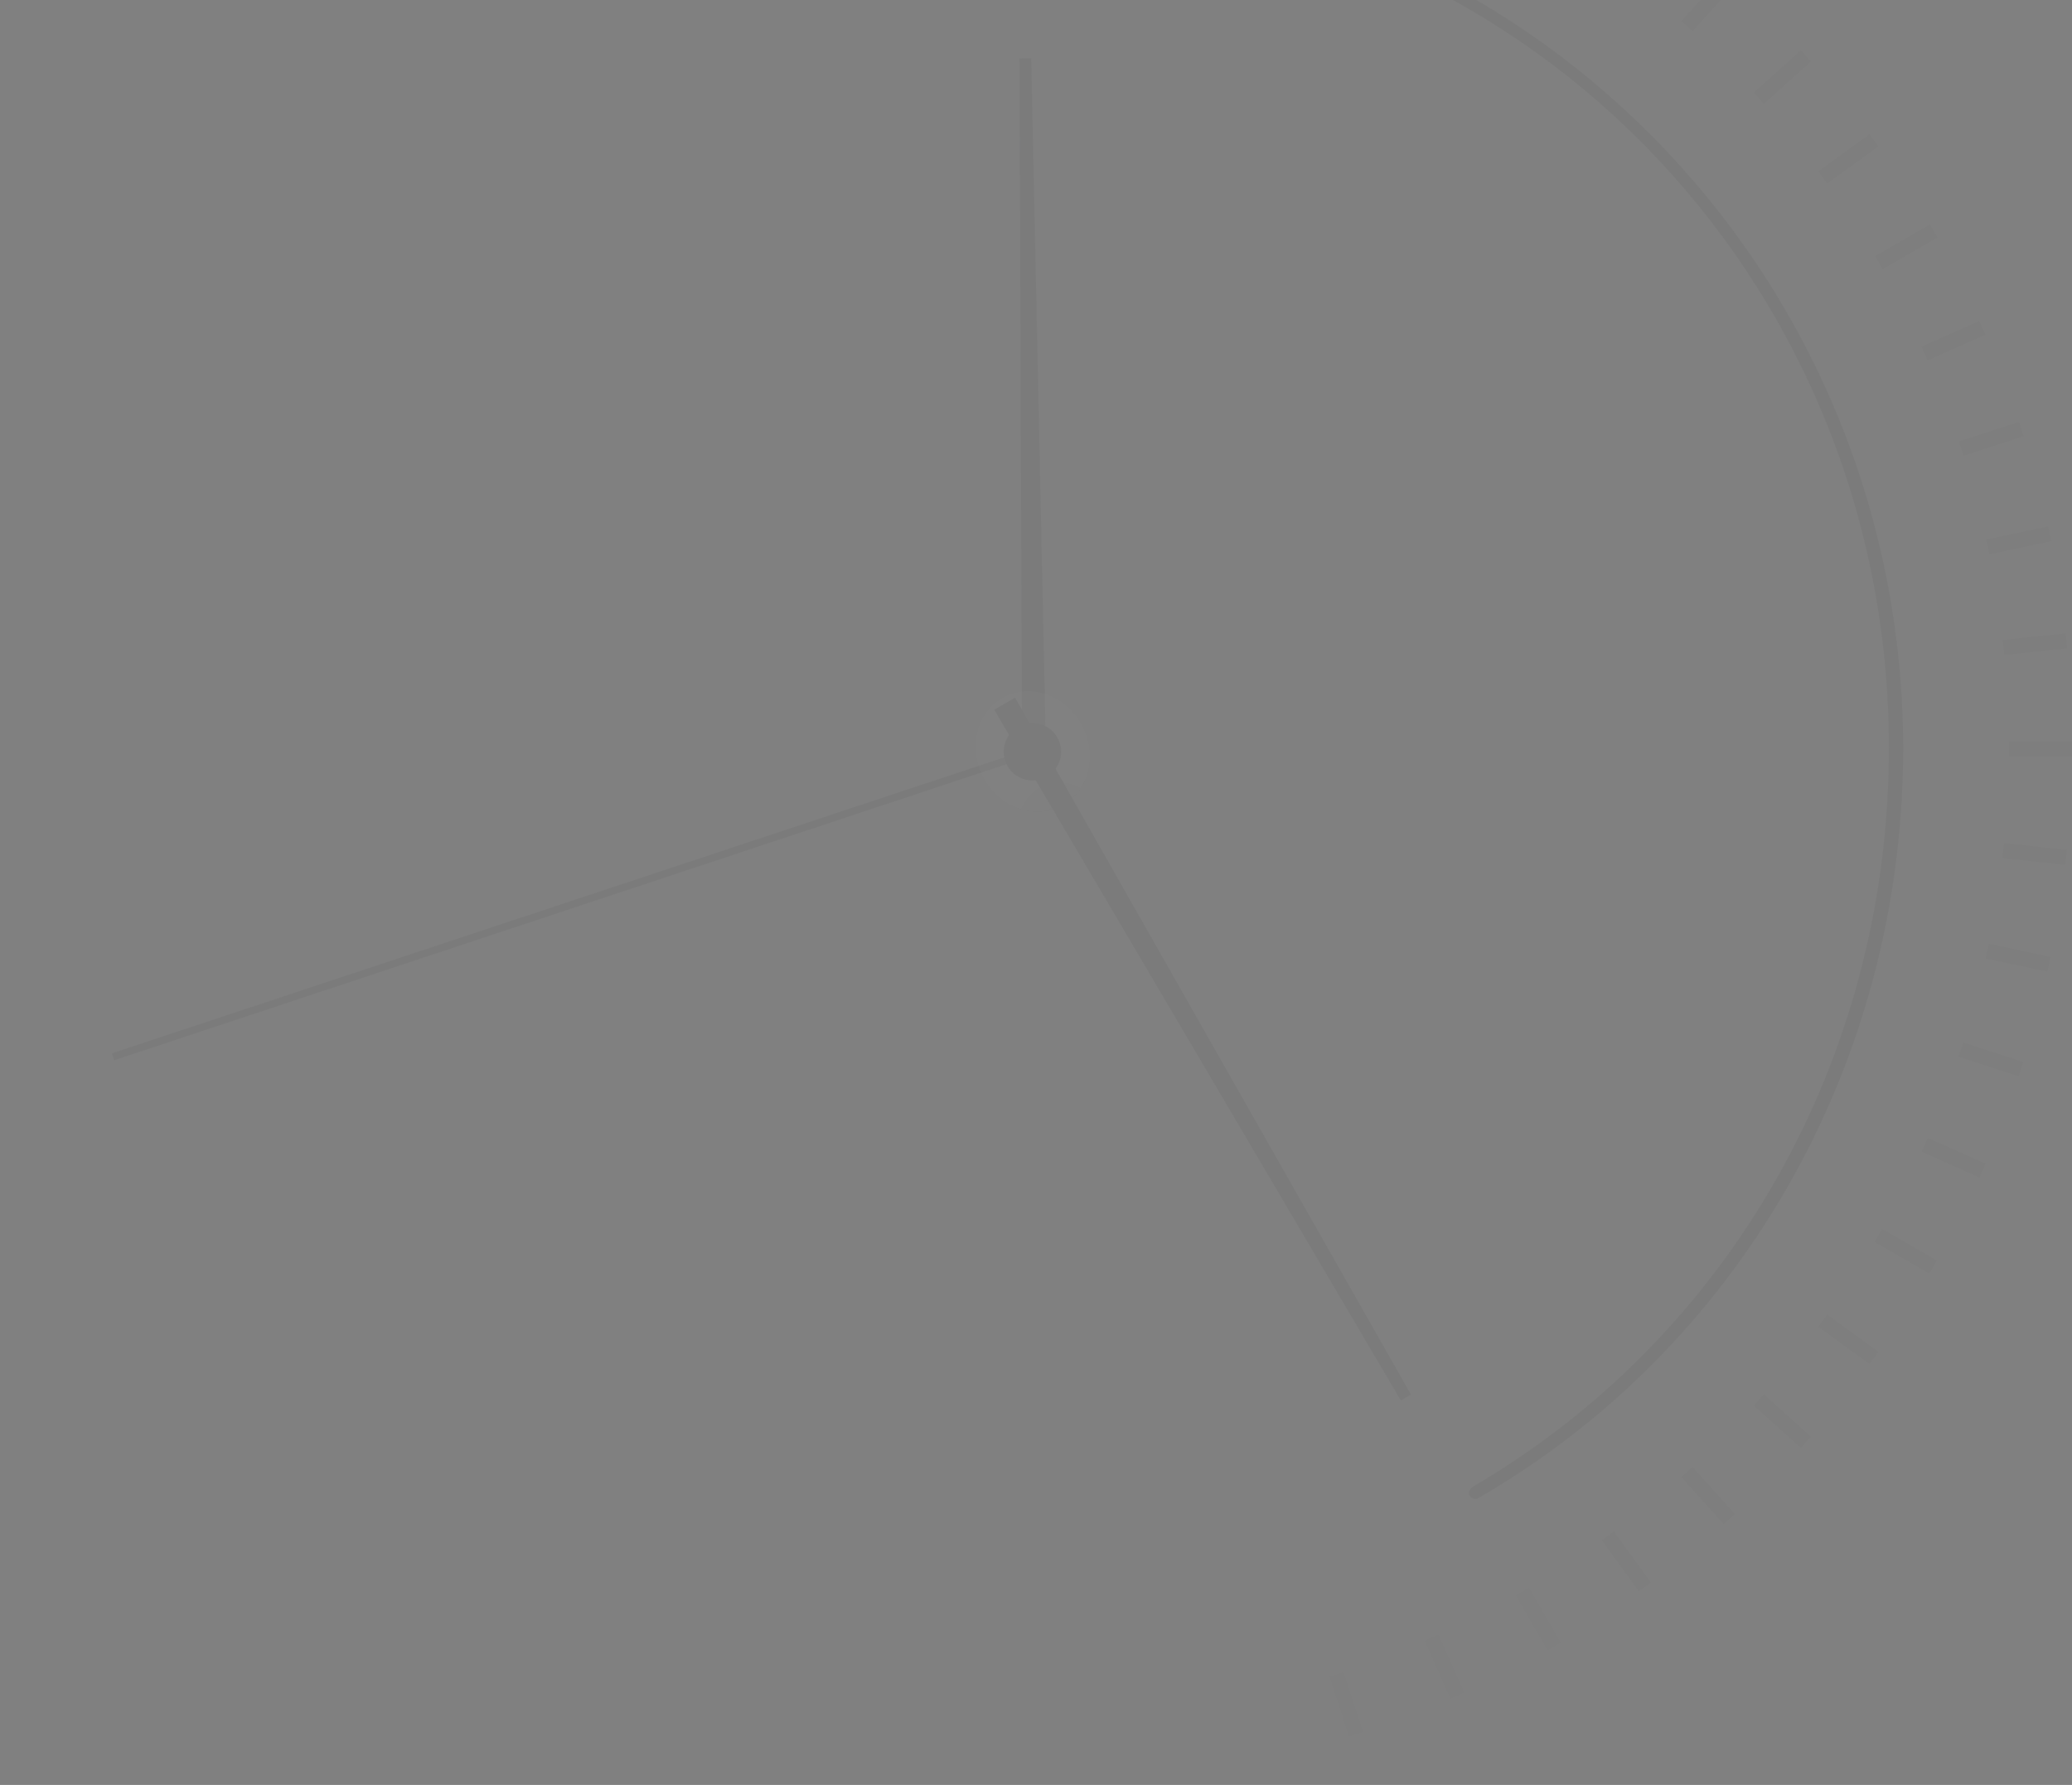 <svg width="708" height="610" viewBox="0 0 708 610" fill="none" xmlns="http://www.w3.org/2000/svg">
<rect x="0" y="0" width="708" height="610" fill="#808080" stroke="none"/>
<g opacity="0.05">
<path d="M357.821 -39.461H356.939C356.939 -39.461 354.588 -39.167 354.588 -37.306C354.588 -35.444 356.939 -35.346 356.939 -35.346H357.968C518.877 -35.346 645.449 94.615 645.449 255.535C645.449 363.06 589.902 457.505 503.398 508.01C503.398 508.01 501.194 509.529 502.174 511.097C502.437 511.484 502.797 511.797 503.218 512.003C503.638 512.209 504.106 512.302 504.574 512.272C593.135 461.424 650.298 364.97 650.298 255.535C650.004 92.802 520.542 -39.461 357.821 -39.461Z" fill="#121416"/>
<g opacity="0.6">
<path opacity="0.02" d="M425.071 602.896L430.055 601.837L425.573 580.754L420.59 581.813L425.071 602.896Z" fill="#121416"/>
<path opacity="0.12" d="M460.937 593.496L465.782 591.921L459.122 571.422L454.276 572.996L460.937 593.496Z" fill="#121416"/>
<path opacity="0.22" d="M495.623 580.426L500.277 578.354L491.511 558.663L486.857 560.735L495.623 580.426Z" fill="#121416"/>
<path opacity="0.32" d="M528.806 563.891L533.218 561.344L522.442 542.677L518.03 545.225L528.806 563.891Z" fill="#121416"/>
<path opacity="0.42" d="M560.002 543.815L564.124 540.821L551.455 523.383L547.333 526.377L560.002 543.815Z" fill="#121416"/>
<path opacity="0.52" d="M588.98 520.812L592.766 517.403L578.344 501.385L574.558 504.794L588.98 520.812Z" fill="#121416"/>
<path opacity="0.52" d="M615.331 494.763L618.74 490.977L602.723 476.554L599.314 480.34L615.331 494.763Z" fill="#121416"/>
<path opacity="0.52" d="M638.802 466.091L641.797 461.97L624.36 449.3L621.365 453.422L638.802 466.091Z" fill="#121416"/>
<path opacity="0.52" d="M659.249 435.199L661.796 430.787L643.13 420.01L640.583 424.422L659.249 435.199Z" fill="#121416"/>
<path opacity="0.52" d="M676.349 402.348L678.421 397.694L658.731 388.927L656.659 393.581L676.349 402.348Z" fill="#121416"/>
<path opacity="0.52" d="M689.771 367.791L691.345 362.946L670.846 356.285L669.272 361.13L689.771 367.791Z" fill="#121416"/>
<path opacity="0.52" d="M699.568 332.017L700.627 327.033L679.544 322.552L678.485 327.535L699.568 332.017Z" fill="#121416"/>
<path opacity="0.52" d="M705.703 295.511L706.235 290.445L684.801 288.192L684.268 293.258L705.703 295.511Z" fill="#121416"/>
<path opacity="0.52" d="M708 258.572V253.477H686.448V258.572H708Z" fill="#121416"/>
<path opacity="0.52" d="M706.346 221.542L705.814 216.475L684.379 218.728L684.912 223.795L706.346 221.542Z" fill="#121416"/>
<path opacity="0.52" d="M700.872 184.915L699.813 179.931L678.73 184.413L679.789 189.396L700.872 184.915Z" fill="#121416"/>
<path opacity="0.52" d="M691.455 149.056L689.881 144.21L669.382 150.871L670.956 155.716L691.455 149.056Z" fill="#121416"/>
<path opacity="0.52" d="M678.36 114.376L676.288 109.722L656.598 118.489L658.67 123.144L678.36 114.376Z" fill="#121416"/>
<path opacity="0.52" d="M662.004 81.15L659.456 76.738L640.79 87.516L643.338 91.928L662.004 81.15Z" fill="#121416"/>
<path opacity="0.52" d="M641.796 50.015L638.801 45.893L621.364 58.563L624.358 62.684L641.796 50.015Z" fill="#121416"/>
<path opacity="0.52" d="M618.754 21.011L615.346 17.225L599.328 31.648L602.737 35.434L618.754 21.011Z" fill="#121416"/>
<path opacity="0.52" d="M592.773 -5.395L588.987 -8.804L574.565 7.214L578.351 10.623L592.773 -5.395Z" fill="#121416"/>
</g>
<path d="M38.99 362.325L38.256 359.974L352.531 255.731L353.265 258.033L38.99 362.325Z" fill="#121416"/>
<path d="M357.429 258.425L349.249 258.523L348.367 19.959L352.335 19.91L357.429 258.425Z" fill="#121416"/>
<path style="mix-blend-mode:multiply" opacity="0.2" d="M362.974 275.243C372.207 270.194 375.178 257.845 369.611 247.662C364.043 237.479 352.044 233.317 342.811 238.366C333.577 243.415 330.606 255.763 336.174 265.947C341.742 276.13 353.741 280.292 362.974 275.243Z" fill="url(#paint0_radial_67_469)"/>
<path d="M339.746 242.553L346.849 238.438L482.09 476.561L478.662 478.57L339.746 242.553Z" fill="#121416"/>
<path d="M362.573 256.906C362.573 258.844 361.999 260.738 360.922 262.349C359.846 263.961 358.316 265.216 356.525 265.958C354.735 266.699 352.765 266.893 350.865 266.515C348.964 266.137 347.219 265.204 345.848 263.834C344.478 262.464 343.545 260.718 343.167 258.818C342.789 256.917 342.983 254.947 343.725 253.157C344.466 251.367 345.722 249.837 347.333 248.76C348.944 247.684 350.838 247.109 352.776 247.109C355.374 247.109 357.866 248.141 359.704 249.979C361.541 251.816 362.573 254.308 362.573 256.906Z" fill="#121416"/>
</g>
<defs>
<radialGradient id="paint0_radial_67_469" cx="0" cy="0" r="1" gradientUnits="userSpaceOnUse" gradientTransform="translate(363.139 283.381) rotate(-28.131) scale(19.16 20.968)">
<stop/>
<stop offset="0.6" stop-color="#505050"/>
<stop offset="1" stop-color="white"/>
</radialGradient>
</defs>
</svg>
